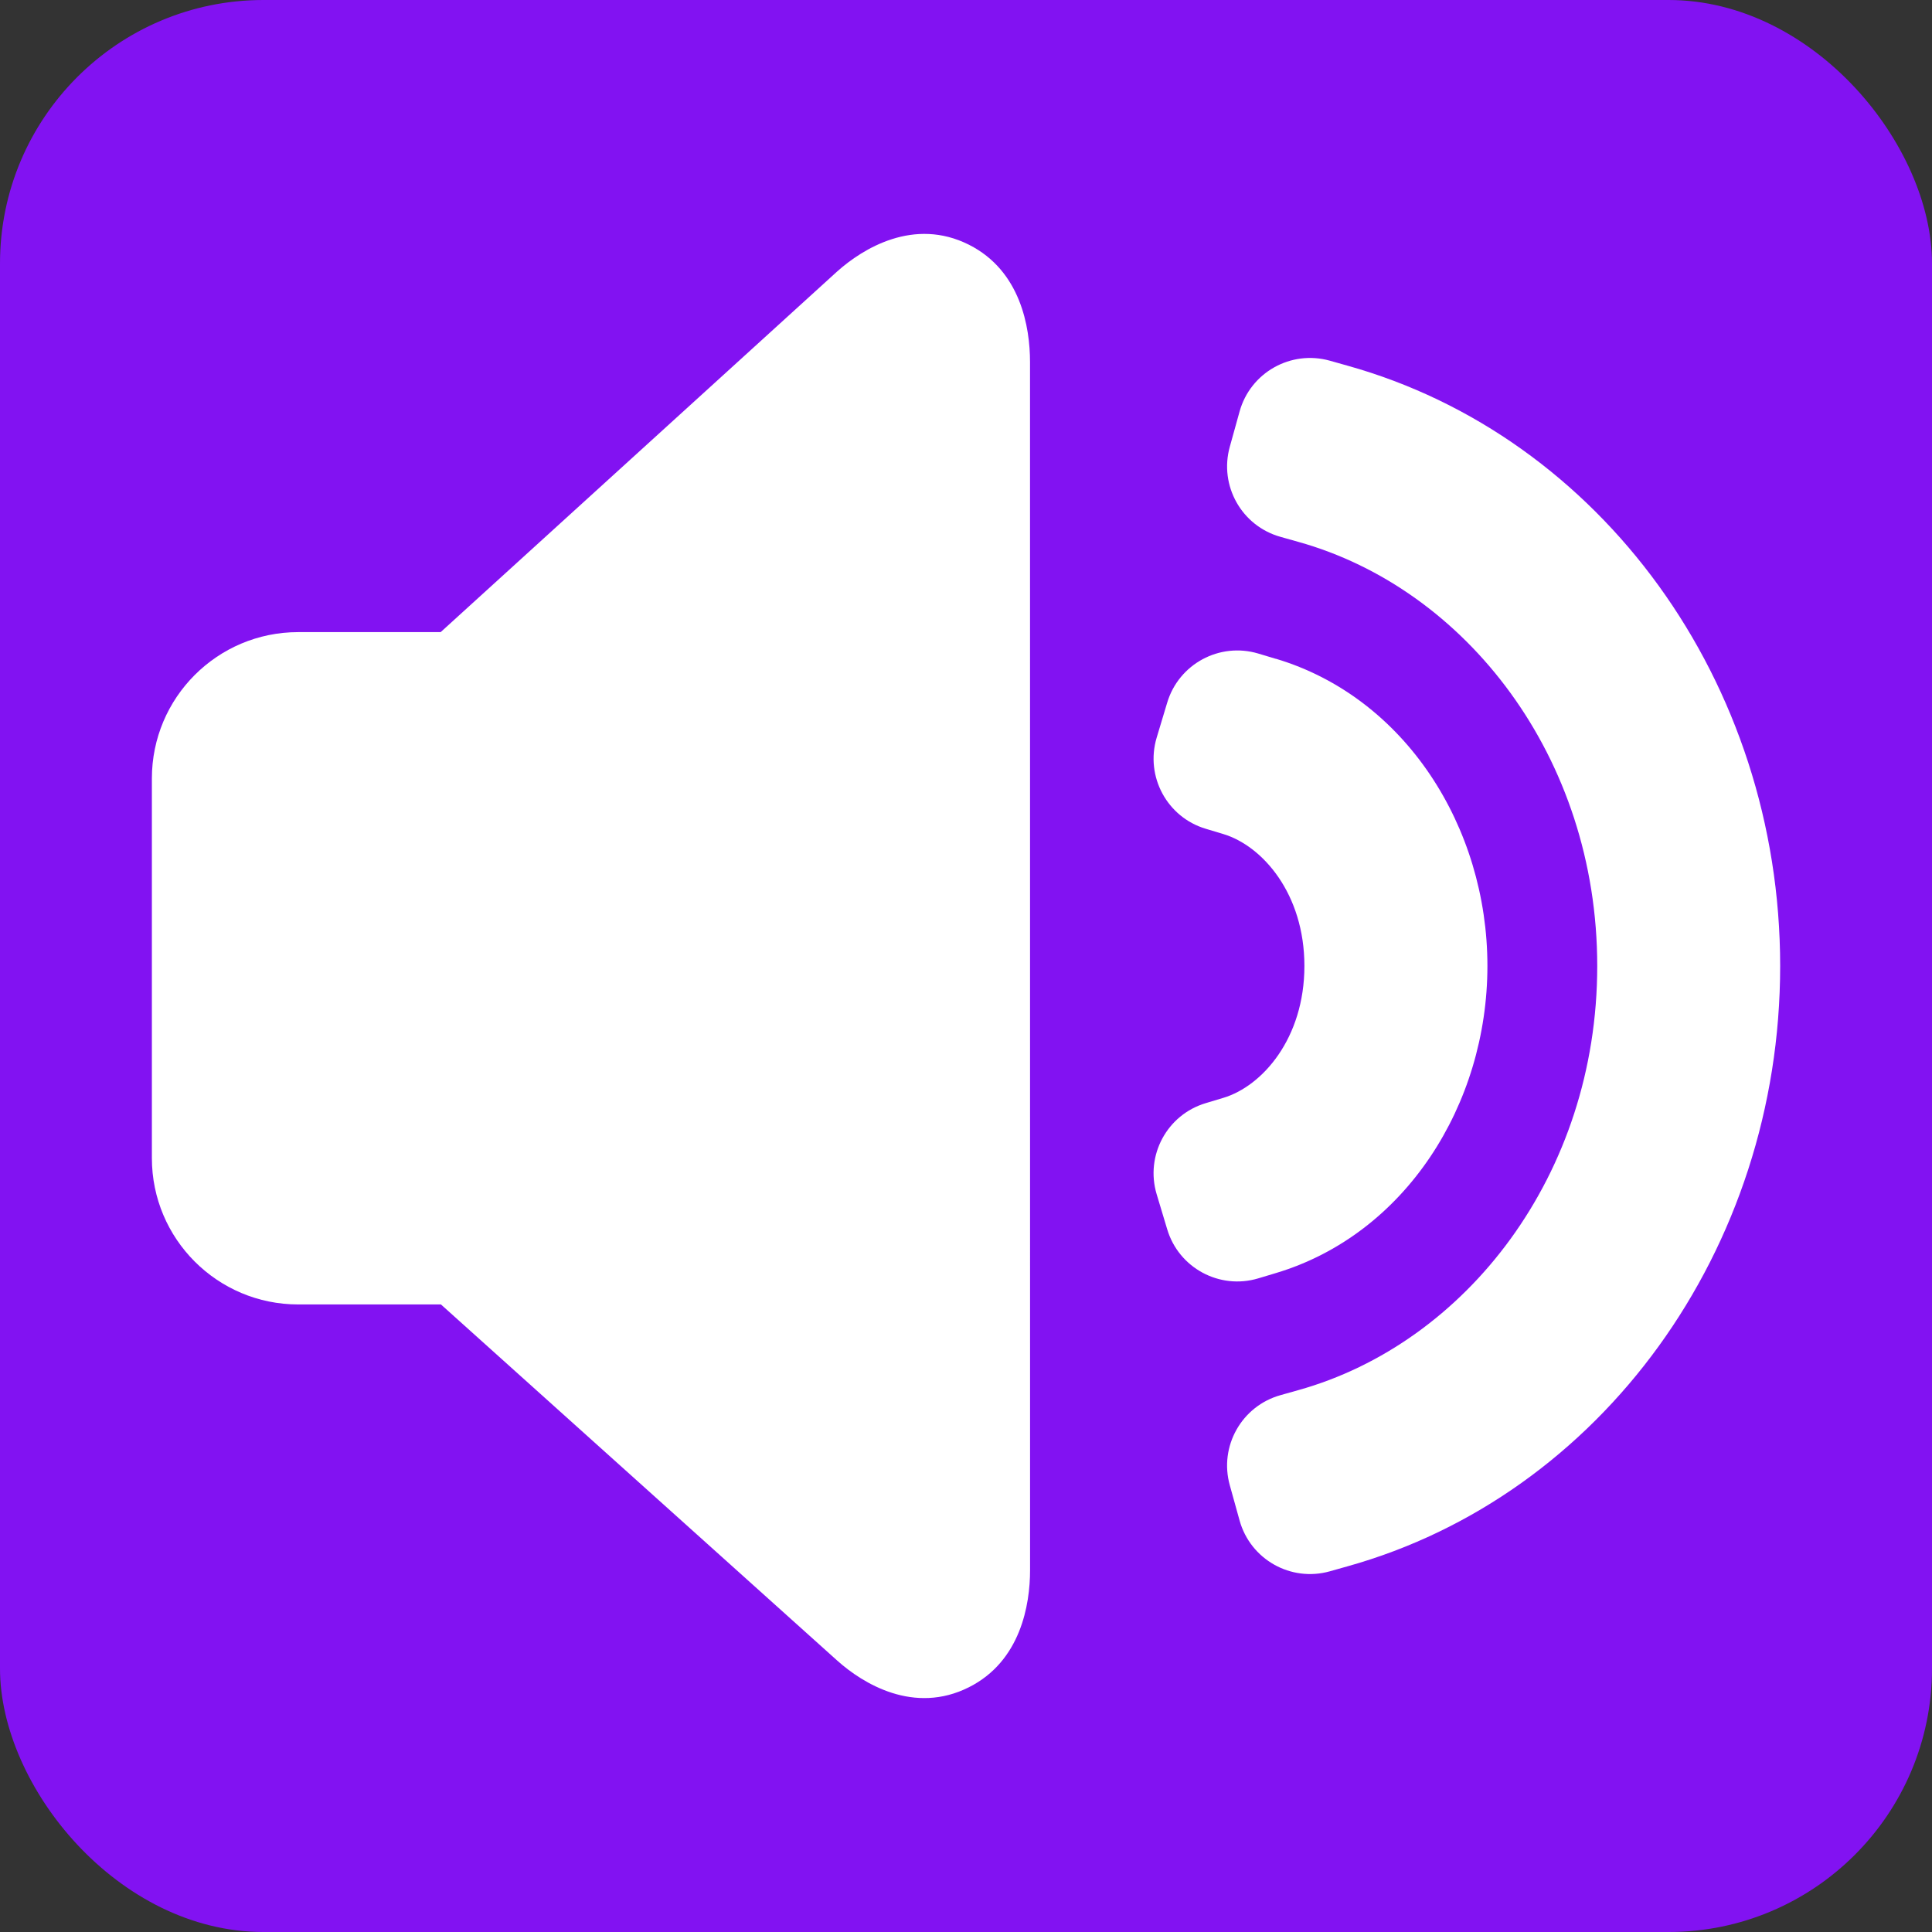 <?xml version="1.0" encoding="UTF-8" standalone="no"?>
<svg
   width="44"
   height="44"
   viewBox="0 0 44 44"
   fill="none"
   version="1.1"
   id="svg364"
   sodipodi:docname="speaker-on.svg"
   inkscape:version="1.2.2 (b0a8486541, 2022-12-01)"
   xmlns:inkscape="http://www.inkscape.org/namespaces/inkscape"
   xmlns:sodipodi="http://sodipodi.sourceforge.net/DTD/sodipodi-0.dtd"
   xmlns="http://www.w3.org/2000/svg"
   xmlns:svg="http://www.w3.org/2000/svg">
  <rect x="0" y="0" width="44" height="44" fill="#333333" stroke="none"/>
  <sodipodi:namedview
     id="namedview366"
     pagecolor="#ffffff"
     bordercolor="#666666"
     borderopacity="1.0"
     inkscape:showpageshadow="2"
     inkscape:pageopacity="0.0"
     inkscape:pagecheckerboard="0"
     inkscape:deskcolor="#d1d1d1"
     showgrid="false"
     inkscape:zoom="3.603834"
     inkscape:cx="-80.192373"
     inkscape:cy="114.32269"
     inkscape:window-width="1920"
     inkscape:window-height="1007"
     inkscape:window-x="0"
     inkscape:window-y="0"
     inkscape:window-maximized="1"
     inkscape:current-layer="svg364" />
  <rect
     width="44"
     height="44"
     rx="6"
     fill="#17181D"
     id="rect353"
     style="font-variation-settings:normal;opacity:1;vector-effect:none;fill:#8212f2;fill-opacity:1;stroke-width:1;stroke-linecap:butt;stroke-linejoin:miter;stroke-miterlimit:4;stroke-dasharray:none;stroke-dashoffset:0;stroke-opacity:1;-inkscape-stroke:none;stop-color:#000000;stop-opacity:1" />
  <defs
     id="defs362">
    <linearGradient
       id="paint0_linear"
       x1="21.984"
       y1="12.282"
       x2="21.984"
       y2="31.75"
       gradientUnits="userSpaceOnUse">
      <stop
         stop-color="#6E6E7E"
         id="stop357" />
      <stop
         offset="1"
         stop-color="#666270"
         id="stop359" />
    </linearGradient>
  </defs>
  <g
     inkscape:groupmode="layer"
     id="layer1"
     inkscape:label="Layer 1"
     transform="translate(0.215,1.23)"
     style="font-variation-settings:normal;opacity:1;vector-effect:none;fill:#ffffff;fill-opacity:1;stroke-width:1;stroke-linecap:butt;stroke-linejoin:miter;stroke-miterlimit:4;stroke-dasharray:none;stroke-dashoffset:0;stroke-opacity:1;-inkscape-stroke:none;stop-color:#000000;stop-opacity:1">
    <path
       d="m 23.243,7.011 c 0,-0.786 -0.213,-2.074 -1.39,-2.667 -1.251,-0.63 -2.416,0.083 -3.006,0.612 L 9.821,13.166 H 6.577 c -1.841,0 -3.333,1.492 -3.333,3.333 v 8.646 c 0,1.841 1.492,3.333 3.333,3.333 h 3.25 l 9.021,8.107 c 0.592,0.532 1.756,1.24 3.005,0.61 1.177,-0.593 1.391,-1.878 1.391,-2.665 z"
       fill="#000000"
       id="path544"
       style="font-variation-settings:normal;vector-effect:none;fill:#ffffff;fill-opacity:1;stroke-width:1;stroke-linecap:butt;stroke-linejoin:miter;stroke-miterlimit:4;stroke-dasharray:none;stroke-dashoffset:0;stroke-opacity:1;-inkscape-stroke:none;stop-color:#000000;stop-opacity:1" />
    <path
       d="m 30.47,7.097 -0.401,-0.113 c -0.887,-0.247 -1.806,0.27 -2.053,1.157 l -0.223,0.803 c -0.247,0.887 0.27,1.806 1.157,2.053 l 0.401,0.113 c 3.818,1.065 6.81,4.903 6.81,9.66 0,4.756 -2.992,8.595 -6.81,9.66 l -0.401,0.113 c -0.887,0.247 -1.405,1.167 -1.157,2.053 l 0.223,0.803 c 0.247,0.887 1.167,1.405 2.053,1.157 l 0.401,-0.113 c 5.766,-1.609 9.857,-7.204 9.857,-13.673 0,-6.47 -4.091,-12.064 -9.857,-13.673 z"
       fill="#000000"
       id="path546"
       style="font-variation-settings:normal;vector-effect:none;fill:#ffffff;fill-opacity:1;stroke-width:1;stroke-linecap:butt;stroke-linejoin:miter;stroke-miterlimit:4;stroke-dasharray:none;stroke-dashoffset:0;stroke-opacity:1;-inkscape-stroke:none;stop-color:#000000;stop-opacity:1" />
    <path
       d="m 28.84,13.774 -0.399,-0.12 c -0.882,-0.263 -1.81,0.237 -2.074,1.119 l -0.24,0.798 c -0.263,0.882 0.237,1.811 1.119,2.074 l 0.399,0.12 c 0.889,0.267 1.847,1.357 1.847,3.004 0,1.647 -0.958,2.738 -1.847,3.004 l -0.399,0.12 c -0.882,0.263 -1.383,1.192 -1.119,2.074 l 0.24,0.798 c 0.263,0.882 1.192,1.383 2.074,1.119 l 0.399,-0.12 c 2.945,-0.881 4.82,-3.832 4.82,-6.996 0,-3.164 -1.875,-6.116 -4.82,-6.996 z"
       fill="#000000"
       id="path548"
       style="font-variation-settings:normal;vector-effect:none;fill:#ffffff;fill-opacity:1;stroke-width:1;stroke-linecap:butt;stroke-linejoin:miter;stroke-miterlimit:4;stroke-dasharray:none;stroke-dashoffset:0;stroke-opacity:1;-inkscape-stroke:none;stop-color:#000000;stop-opacity:1" />
  </g>
</svg>
